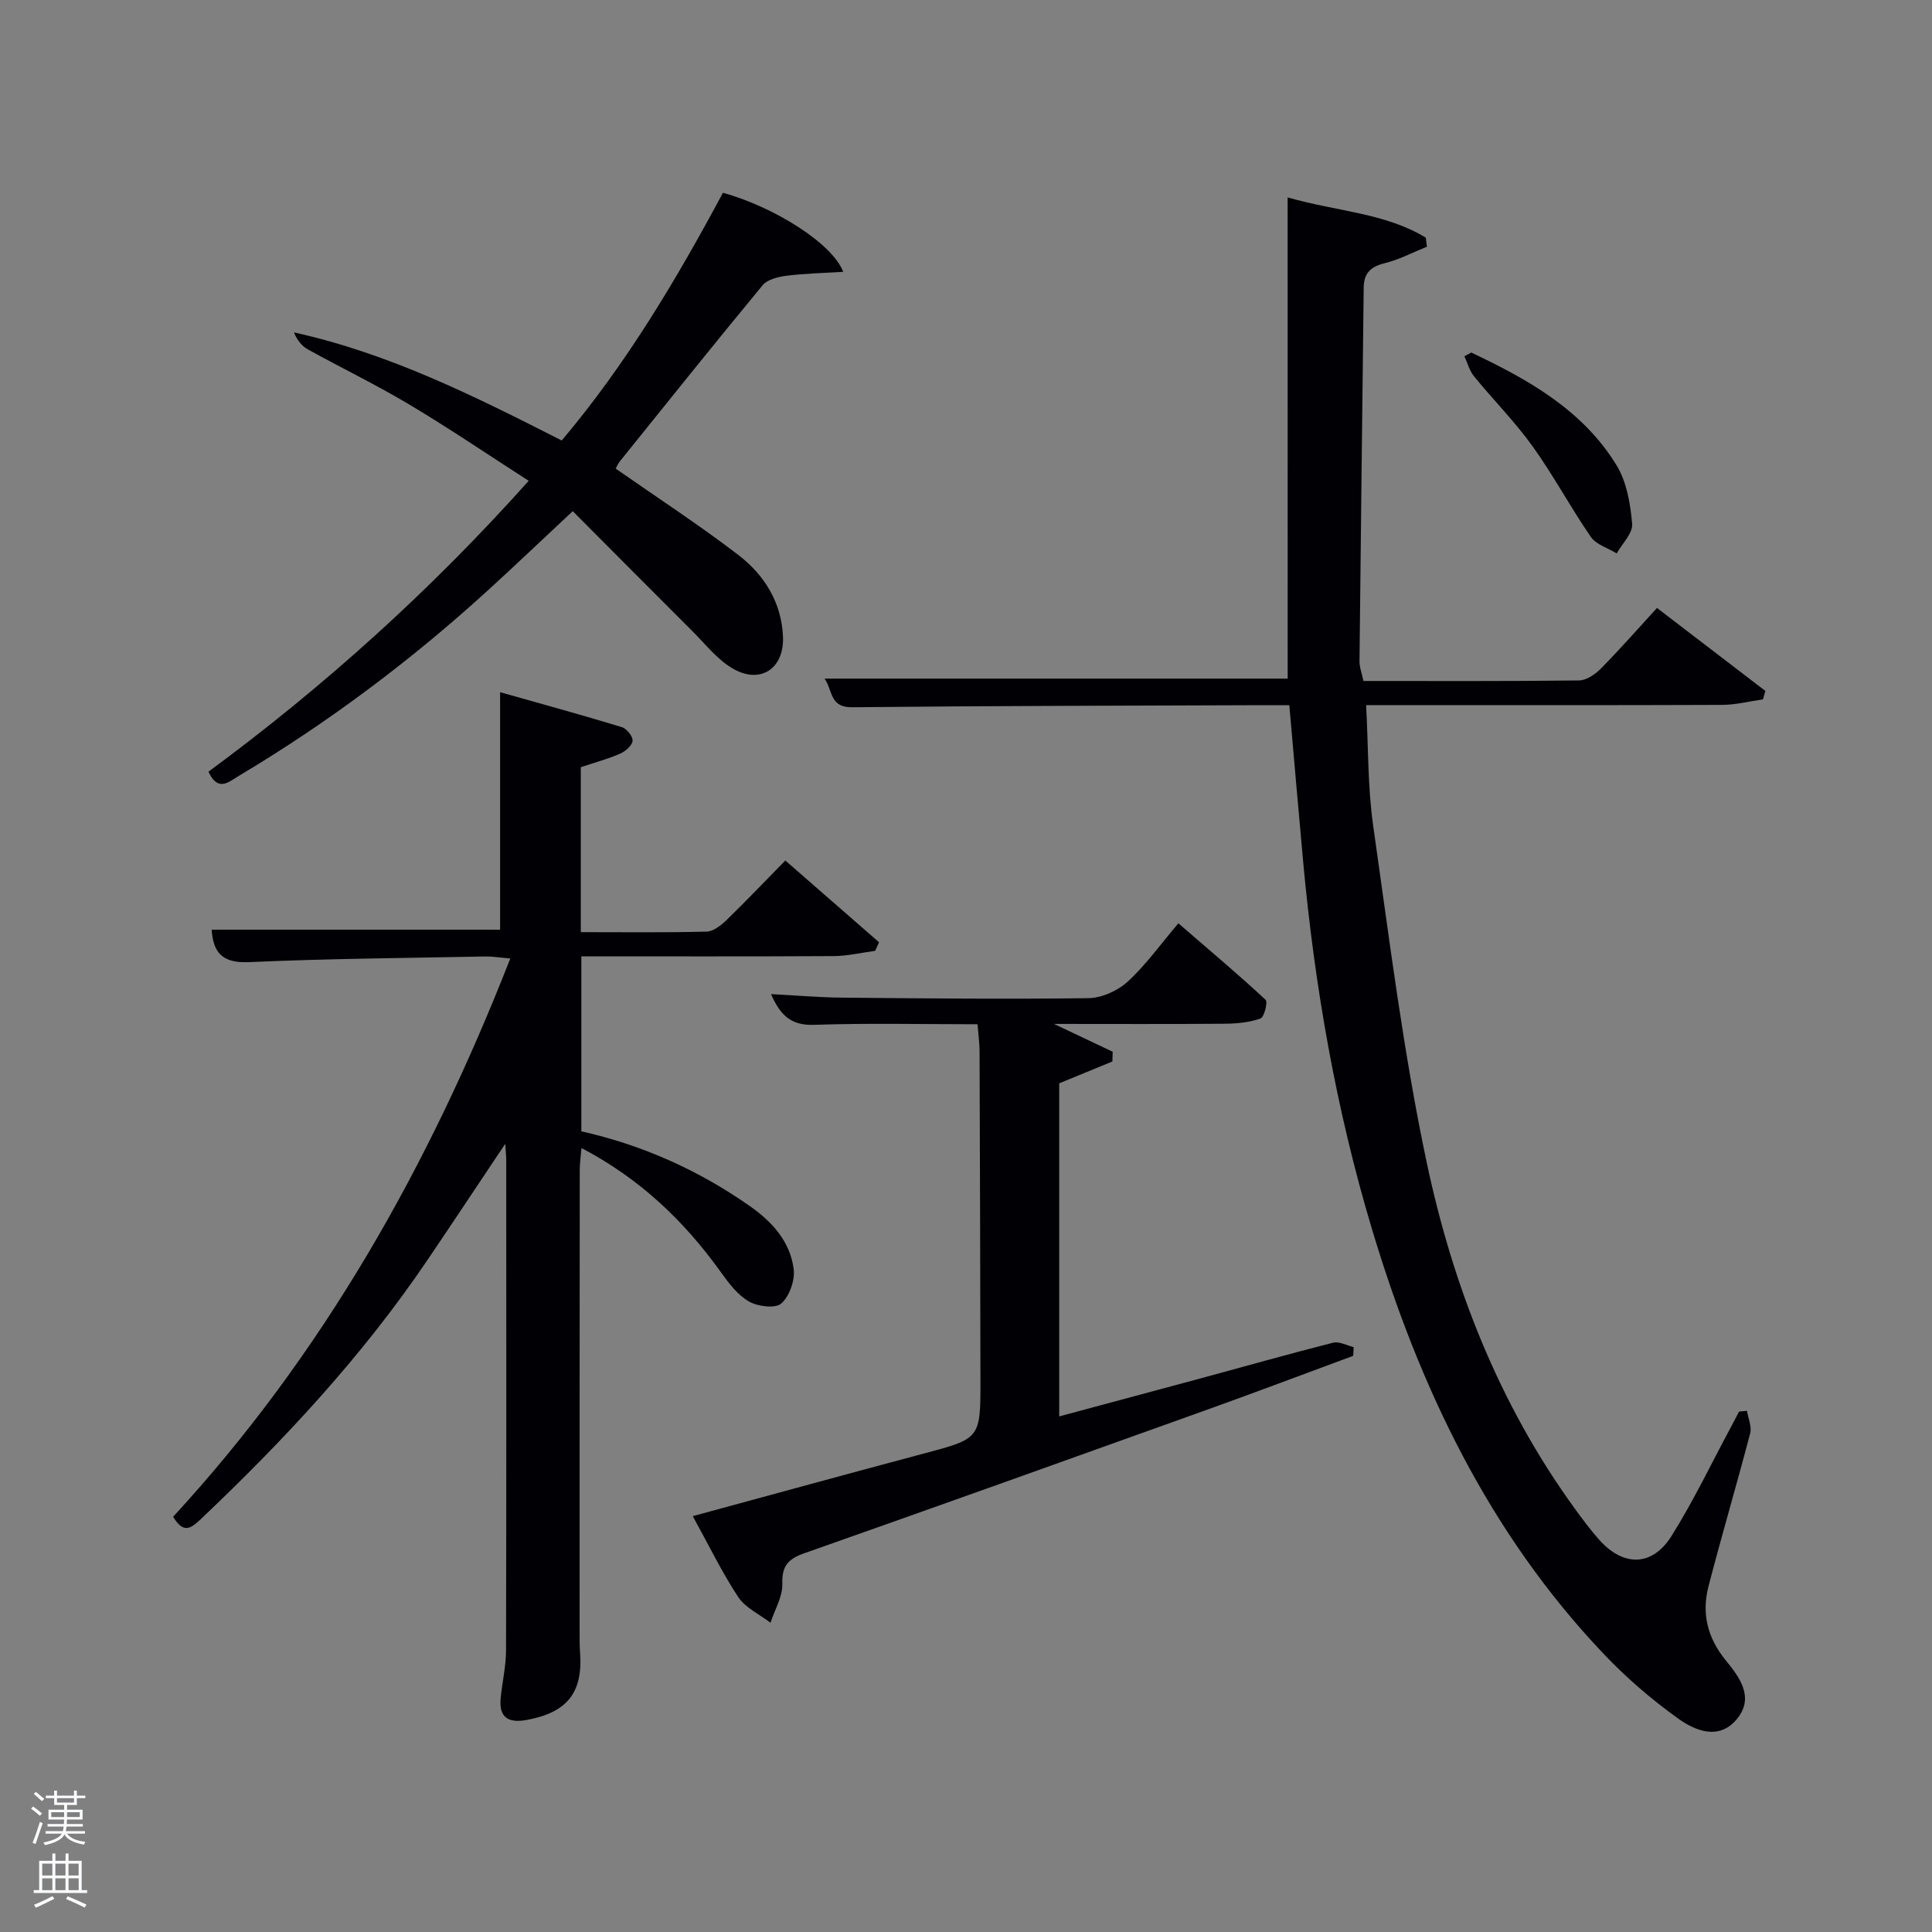 <svg enable-background="new 0 0 400 400" viewBox="0 0 400 400" xmlns="http://www.w3.org/2000/svg"><rect x="0" y="0" width="400" height="400" fill="#808080" stroke="none"/><path d="m6.44 374.46.42-.45c.65.47 1.27.95 1.85 1.44l-.45.49c-.65-.56-1.25-1.06-1.82-1.48m.93 7.33-.63-.26c.55-1.36 1.05-2.8 1.52-4.33.19.1.38.19.59.27-.46 1.29-.95 2.73-1.48 4.32m-.38-10.38.44-.42c.43.34 1.01.82 1.74 1.44l-.49.49c-.53-.51-1.09-1.01-1.69-1.51m2.5.35h1.72v-1.04h.59v1.04h3.52v-1.04h.59v1.04h1.75v.53h-1.75v1.42h-2.03v.97h3.22v2.03h-3.24c0 .35-.01.66-.03.93h3.32v.53h-3.37c-.03.27-.08.58-.15.94h3.96v.53h-3.71c.67.92 1.93 1.48 3.79 1.68-.13.24-.23.44-.29.59-2.13-.38-3.48-1.08-4.04-2.12-.43.97-1.77 1.72-4.03 2.23-.09-.19-.2-.37-.33-.55 2.1-.42 3.37-1.03 3.81-1.83h-3.36v-.53h3.58c.08-.29.13-.61.16-.94h-3.33v-.53h3.39c.02-.27.04-.58.04-.93h-3.23v-2.03h3.25v-.97h-2.07v-1.42h-1.73zm1.12 3.44v1h2.65c.01-.3.02-.44.02-.4v-.25-.35zm1.19-2h3.52v-.91h-3.52zm4.71 2h-2.63v.59c0 .15-.01.28-.01.4h2.64z" fill="#fafbfc"/><path d="m13.56 383.74h.63v1.52h2.72v6.07h1.13v.6h-11.06v-.6h1.13v-6.07h2.73v-1.52h.63v1.52h2.1v-1.52zm-2.69 8.83.38.56c-1.24.63-2.53 1.25-3.85 1.85-.1-.21-.21-.42-.34-.63 1.36-.55 2.63-1.15 3.81-1.78m-2.13-4.27h2.1v-2.45h-2.1zm0 3.04h2.1v-2.46h-2.1zm2.72-3.04h2.1v-2.45h-2.1zm0 3.04h2.1v-2.46h-2.1zm6.07 3.6c-1.41-.71-2.7-1.3-3.86-1.78l.35-.56c1.45.62 2.75 1.19 3.88 1.72zm-1.25-9.09h-2.1v2.45h2.1zm-2.09 5.49h2.1v-2.46h-2.1z" fill="#fafbfc"/><g fill="#010105"><path d="m266.59 40.87c10.26 2.94 20.2 3.21 28.61 8.34.08.62.15 1.25.23 1.87-2.92 1.17-5.75 2.68-8.77 3.42-2.9.71-4.28 2.08-4.32 5.01-.29 25.8-.61 51.59-.87 77.39-.01 1.26.49 2.53.82 4.09 14.99 0 29.8.07 44.61-.11 1.54-.02 3.37-1.26 4.54-2.45 3.95-4.01 7.67-8.24 11.62-12.56 8.13 6.22 15.29 11.7 22.44 17.18-.17.58-.33 1.17-.5 1.75-2.82.4-5.64 1.13-8.46 1.14-22.49.09-44.99.05-67.48.05-1.81 0-3.62 0-6.22 0 .47 8.59.31 16.9 1.47 25.02 3.33 23.31 6.21 46.74 11.09 69.74 5.44 25.62 14.95 49.93 30.52 71.42 1.66 2.29 3.35 4.58 5.23 6.68 4.99 5.56 10.94 5.5 14.92-.84 4.58-7.3 8.31-15.14 12.4-22.74.54-1 1.06-2.01 1.59-3.02.54-.05 1.09-.1 1.63-.15.25 1.55 1.03 3.24.67 4.63-2.77 10.59-5.88 21.09-8.63 31.68-1.46 5.62-.24 10.68 3.58 15.36 2.78 3.41 6 7.62 2.32 12.11s-8.59 2.51-12.18-.07c-5.5-3.94-10.72-8.43-15.38-13.34-23.83-25.05-38.23-55.35-48.04-88.07-7.41-24.72-11.82-50.03-14.2-75.7-.99-10.74-1.9-21.49-2.89-32.7-1.95 0-3.75-.01-5.56 0-28.32.11-56.65.13-84.97.43-4.67.05-3.97-3.45-5.69-5.93h95.88c-.01-32.82-.01-65.85-.01-99.63z"/><path d="m104.6 236.82c-5.84 8.73-10.93 16.42-16.11 24.07-13.42 19.83-29.61 37.23-46.94 53.65-2.02 1.91-3.59 3.07-5.7-.52 30.86-33.48 52.95-72.49 69.8-115.58-2.38-.2-3.78-.44-5.18-.41-16.31.32-32.63.44-48.92 1.17-5.54.25-7.41-1.99-7.73-6.72h59.72c0-15.88 0-32.06 0-49.17 8.49 2.4 16.88 4.7 25.2 7.23 1 .3 2.31 1.93 2.23 2.83-.08.97-1.47 2.18-2.56 2.66-2.55 1.11-5.26 1.84-8.16 2.81v34.15c8.82 0 17.44.11 26.05-.11 1.39-.04 2.97-1.28 4.09-2.36 4.05-3.93 7.94-8.02 12.2-12.36 6.73 5.87 13.07 11.4 19.41 16.93-.27.59-.54 1.18-.81 1.77-2.85.38-5.71 1.07-8.56 1.09-17.31.1-34.62.05-52.27.05v36.23c12.6 2.82 24.19 8 34.79 15.41 4.69 3.27 8.42 7.36 9.17 13.07.31 2.32-.86 5.65-2.56 7.16-1.23 1.09-4.85.64-6.68-.4-2.33-1.33-4.18-3.77-5.8-6.04-7.57-10.56-16.68-19.34-28.89-25.74-.15 1.81-.36 3.17-.36 4.53-.03 31.82-.03 63.65-.03 95.47 0 1.5-.01 3 .1 4.5.6 8.25-2.68 12.35-10.96 13.89-3.79.71-5.89-.37-5.48-4.54.33-3.3 1.1-6.58 1.11-9.87.08-33.82.05-67.65.04-101.47.01-.65-.07-1.31-.21-3.38z"/><path d="m143.43 313.9c16.72-4.54 32.2-8.8 47.72-12.93 11.82-3.14 11.86-3.06 11.84-15.31-.04-22.66-.1-45.32-.18-67.97-.01-1.79-.26-3.57-.42-5.63-11.57 0-22.71-.26-33.84.12-4.67.16-6.95-1.85-8.92-6.36 5.26.27 9.99.69 14.73.73 16.99.16 33.98.34 50.97.11 2.77-.04 6.09-1.53 8.16-3.44 3.77-3.46 6.81-7.74 10.48-12.06 6.96 6.02 12.64 10.79 18.06 15.84.49.46-.29 3.6-1.06 3.87-2.29.81-4.86 1.06-7.33 1.08-11.61.1-23.23.04-35.43.04 4.46 2.11 8.31 3.93 12.16 5.76-.02.67-.04 1.34-.06 2.02-3.54 1.46-7.09 2.91-11.01 4.52v68.96c9.73-2.62 19.28-5.17 28.83-7.75 9.29-2.52 18.55-5.14 27.88-7.51 1.26-.32 2.82.58 4.25.91-.03.6-.06 1.2-.09 1.81-10.05 3.71-20.06 7.5-30.15 11.12-27.82 9.98-55.64 19.94-83.52 29.76-3.31 1.17-4.64 2.6-4.53 6.32.08 2.66-1.57 5.37-2.45 8.06-2.27-1.74-5.17-3.06-6.67-5.31-3.36-5.08-6.03-10.62-9.42-16.76z"/><path d="m127.47 97.02c8.59 6 17.22 11.62 25.37 17.86 5.41 4.14 9 9.88 9.27 16.98.25 6.65-4.76 9.89-10.48 6.51-3.17-1.87-5.6-5.03-8.28-7.7-8.21-8.18-16.37-16.41-24.77-24.84-6.36 5.94-11.74 11.07-17.23 16.09-16.02 14.65-33.29 27.62-51.94 38.74-2.02 1.2-4.27 3.41-6.25-.89 23.86-17.59 45.91-37.41 66.3-60.22-8.49-5.46-16.44-10.86-24.67-15.77-6.84-4.09-14.05-7.57-21.03-11.43-1.27-.7-2.25-1.93-2.9-3.53 19.78 4.36 37.5 13.26 55.44 22.38 13.38-15.85 23.77-33.38 33.38-51.29 10.55 2.92 22.63 10.45 24.9 16.37-4.16.26-7.98.33-11.74.81-1.73.22-3.95.76-4.96 1.98-9.97 12.05-19.73 24.26-29.54 36.44-.4.5-.65 1.12-.87 1.51z"/><path d="m304.61 72.99c11.74 5.56 23.05 11.86 30.08 23.34 2.11 3.45 2.87 7.99 3.23 12.12.17 1.94-2.06 4.08-3.2 6.13-1.82-1.12-4.25-1.82-5.36-3.43-4.22-6.12-7.74-12.74-12.07-18.77-3.66-5.1-8.14-9.6-12.12-14.48-.94-1.15-1.33-2.75-1.98-4.14.49-.26.96-.52 1.42-.77z"/></g></svg>